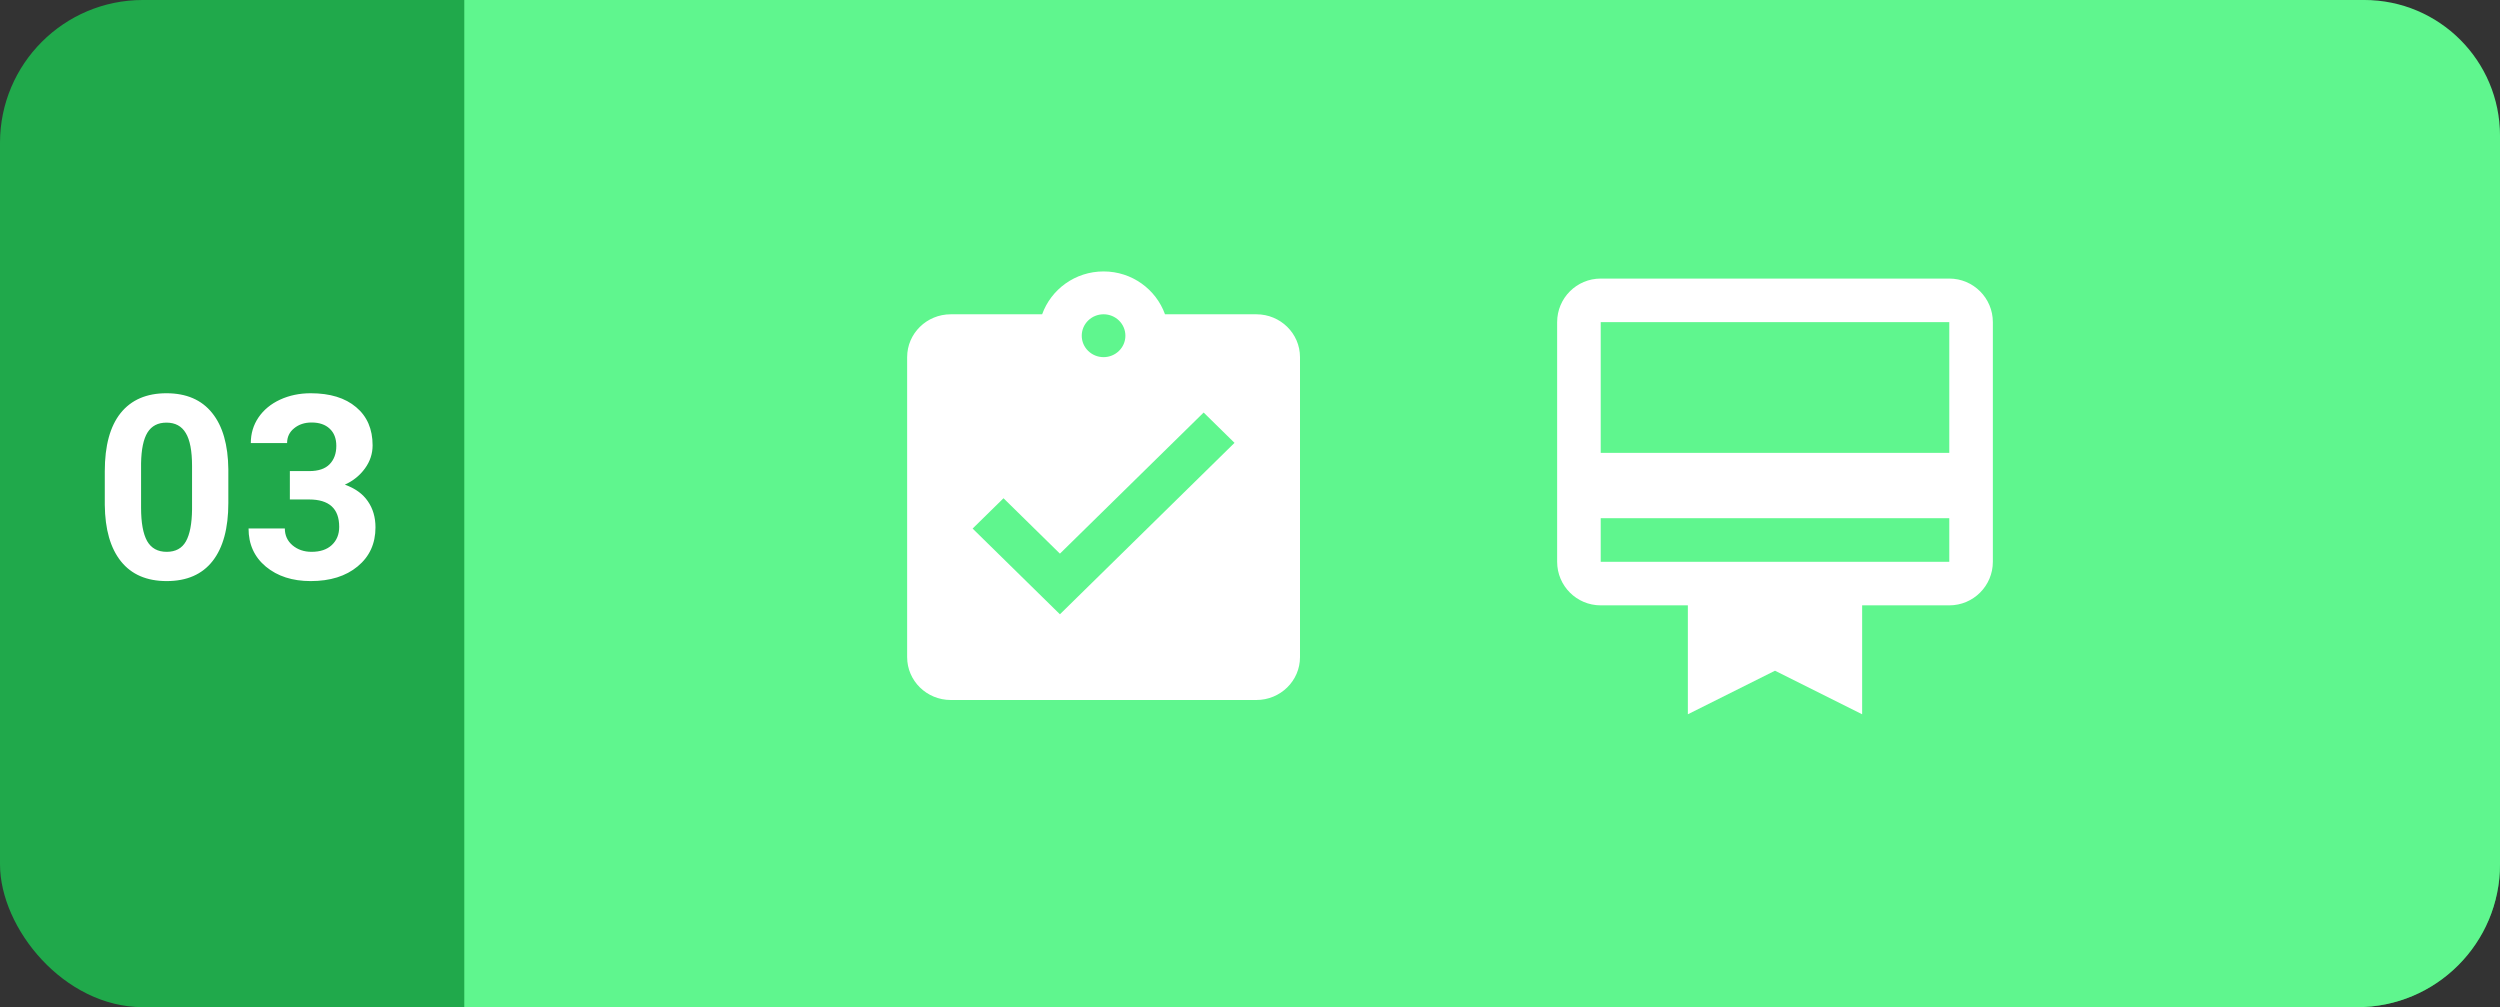 <svg width="350" height="141" viewBox="0 0 350 141" fill="none" xmlns="http://www.w3.org/2000/svg">
<rect x="0" y="0" width="350" height="141" fill="#333333" stroke="none"/>
<rect width="350" height="141" rx="20" fill="#20A94B"/>
<path d="M65 0H331C341.493 0 350 8.507 350 19V121C350 132.046 341.046 141 330 141H65V0Z" fill="#5FF68E"/>
<path d="M31.967 70.418C31.967 73.957 31.234 76.664 29.77 78.539C28.305 80.414 26.16 81.352 23.336 81.352C20.547 81.352 18.414 80.432 16.938 78.592C15.461 76.752 14.705 74.115 14.67 70.682V65.971C14.67 62.397 15.408 59.684 16.885 57.832C18.373 55.98 20.512 55.055 23.301 55.055C26.09 55.055 28.223 55.975 29.699 57.815C31.176 59.643 31.932 62.273 31.967 65.707V70.418ZM26.887 65.25C26.887 63.129 26.594 61.588 26.008 60.627C25.434 59.654 24.531 59.168 23.301 59.168C22.105 59.168 21.221 59.631 20.646 60.557C20.084 61.471 19.785 62.906 19.75 64.863V71.086C19.75 73.172 20.031 74.725 20.594 75.744C21.168 76.752 22.082 77.256 23.336 77.256C24.578 77.256 25.475 76.769 26.025 75.797C26.576 74.824 26.863 73.336 26.887 71.332V65.25ZM40.58 65.953H43.287C44.576 65.953 45.531 65.631 46.152 64.986C46.773 64.342 47.084 63.486 47.084 62.42C47.084 61.389 46.773 60.586 46.152 60.012C45.543 59.438 44.699 59.15 43.621 59.15C42.648 59.15 41.834 59.42 41.178 59.959C40.522 60.486 40.193 61.178 40.193 62.033H35.113C35.113 60.697 35.471 59.502 36.185 58.447C36.912 57.381 37.92 56.549 39.209 55.951C40.51 55.353 41.94 55.055 43.498 55.055C46.205 55.055 48.326 55.705 49.861 57.006C51.397 58.295 52.164 60.076 52.164 62.35C52.164 63.522 51.807 64.6 51.092 65.584C50.377 66.568 49.44 67.324 48.279 67.852C49.721 68.367 50.793 69.141 51.496 70.172C52.211 71.203 52.568 72.422 52.568 73.828C52.568 76.102 51.736 77.924 50.072 79.295C48.42 80.666 46.228 81.352 43.498 81.352C40.943 81.352 38.852 80.678 37.223 79.33C35.605 77.982 34.797 76.201 34.797 73.986H39.877C39.877 74.947 40.234 75.732 40.949 76.342C41.676 76.951 42.566 77.256 43.621 77.256C44.828 77.256 45.772 76.939 46.451 76.307C47.143 75.662 47.488 74.812 47.488 73.758C47.488 71.203 46.082 69.926 43.27 69.926H40.58V65.953Z" fill="white"/>
<path d="M175.889 44H163.101C161.849 40.52 158.487 38 154.5 38C150.513 38 147.151 40.52 145.899 44H133.111C129.735 44 127 46.685 127 50V92C127 95.315 129.735 98 133.111 98H175.889C179.265 98 182 95.315 182 92V50C182 46.685 179.265 44 175.889 44ZM154.5 44C156.181 44 157.556 45.335 157.556 47C157.556 48.665 156.181 50 154.5 50C152.819 50 151.444 48.665 151.444 47C151.444 45.335 152.819 44 154.5 44ZM148.389 86L136.167 74L140.49 69.755L148.389 77.51L168.51 57.755L172.833 62L148.389 86Z" fill="white"/>
<path d="M272.9 39H224.1C220.73 39 218 41.73 218 45.1V78.65C218 82.02 220.73 84.75 224.1 84.75H236.3V100L248.5 93.9L260.7 100V84.75H272.9C276.27 84.75 279 82.02 279 78.65V45.1C279 41.73 276.27 39 272.9 39ZM272.9 78.65H224.1V72.55H272.9V78.65ZM272.9 63.4H224.1V45.1H272.9V63.4Z" fill="white"/>
</svg>
